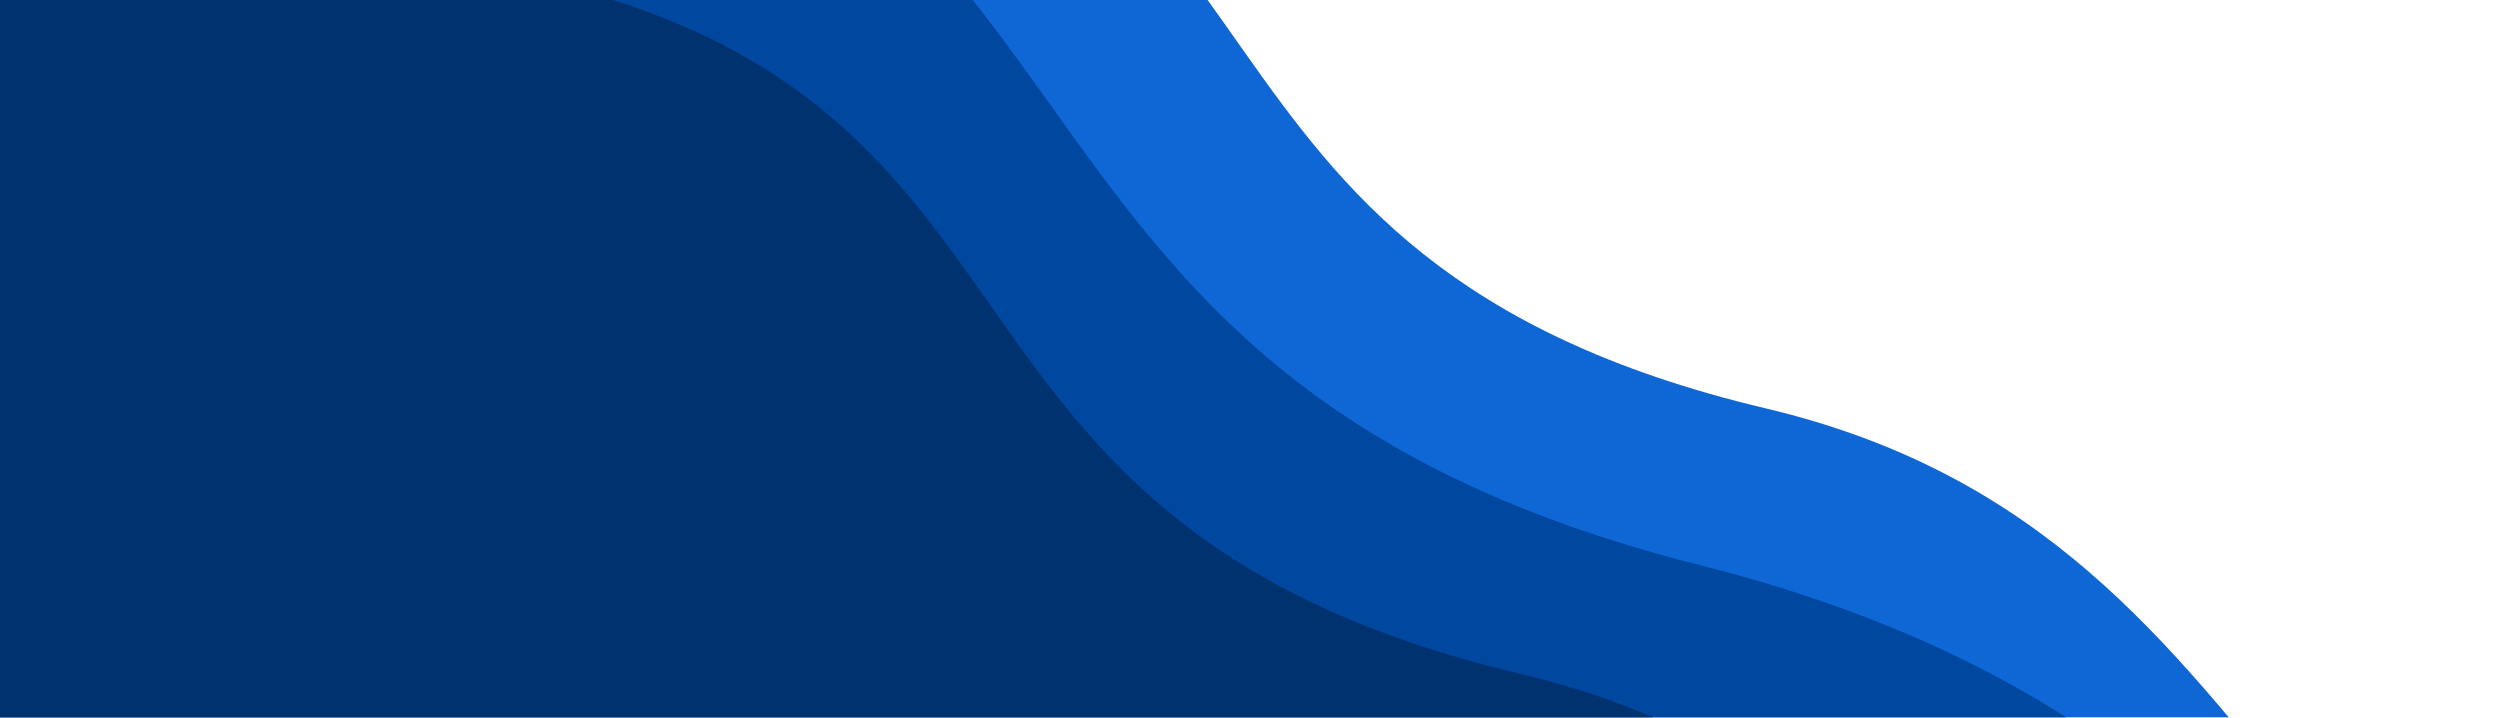 <svg id="eHiBbDChFdS1" xmlns="http://www.w3.org/2000/svg" xmlns:xlink="http://www.w3.org/1999/xlink" viewBox="0 0 20082 5764" shape-rendering="geometricPrecision" text-rendering="geometricPrecision"><defs><filter id="eHiBbDChFdS2-filter" x="-150%" width="400%" y="-150%" height="400%"><feGaussianBlur id="eHiBbDChFdS2-filter-drop-shadow-0-blur" in="SourceAlpha" stdDeviation="88.5,88.5"/><feOffset id="eHiBbDChFdS2-filter-drop-shadow-0-offset" dx="0" dy="0" result="tmp"/><feFlood id="eHiBbDChFdS2-filter-drop-shadow-0-flood" flood-color="rgba(0,0,0,0.83)"/><feComposite id="eHiBbDChFdS2-filter-drop-shadow-0-composite" operator="in" in2="tmp"/><feMerge id="eHiBbDChFdS2-filter-drop-shadow-0-merge" result="result"><feMergeNode id="eHiBbDChFdS2-filter-drop-shadow-0-merge-node-1"/><feMergeNode id="eHiBbDChFdS2-filter-drop-shadow-0-merge-node-2" in="SourceGraphic"/></feMerge></filter><filter id="eHiBbDChFdS4-filter" x="-150%" width="400%" y="-150%" height="400%"><feGaussianBlur id="eHiBbDChFdS4-filter-drop-shadow-0-blur" in="SourceAlpha" stdDeviation="88.5,88.5"/><feOffset id="eHiBbDChFdS4-filter-drop-shadow-0-offset" dx="0" dy="0" result="tmp"/><feFlood id="eHiBbDChFdS4-filter-drop-shadow-0-flood" flood-color="rgba(0,0,0,0.83)"/><feComposite id="eHiBbDChFdS4-filter-drop-shadow-0-composite" operator="in" in2="tmp"/><feMerge id="eHiBbDChFdS4-filter-drop-shadow-0-merge" result="result"><feMergeNode id="eHiBbDChFdS4-filter-drop-shadow-0-merge-node-1"/><feMergeNode id="eHiBbDChFdS4-filter-drop-shadow-0-merge-node-2" in="SourceGraphic"/></feMerge></filter><filter id="eHiBbDChFdS6-filter" x="-150%" width="400%" y="-150%" height="400%"><feGaussianBlur id="eHiBbDChFdS6-filter-drop-shadow-0-blur" in="SourceAlpha" stdDeviation="88.5,88.5"/><feOffset id="eHiBbDChFdS6-filter-drop-shadow-0-offset" dx="0" dy="0" result="tmp"/><feFlood id="eHiBbDChFdS6-filter-drop-shadow-0-flood" flood-color="rgba(0,0,0,0.83)"/><feComposite id="eHiBbDChFdS6-filter-drop-shadow-0-composite" operator="in" in2="tmp"/><feMerge id="eHiBbDChFdS6-filter-drop-shadow-0-merge" result="result"><feMergeNode id="eHiBbDChFdS6-filter-drop-shadow-0-merge-node-1"/><feMergeNode id="eHiBbDChFdS6-filter-drop-shadow-0-merge-node-2" in="SourceGraphic"/></feMerge></filter></defs><g transform="matrix(2.311 1.621-1.624 2.315 5824.052-25254.77)" filter="url(#eHiBbDChFdS2-filter)"><path d="M899.555,240.56c-805.076,271.512-523.719,308-715.5,194.223L177.763,5562.16l19720.137,24.2l6.3-5127.376c-1117.4,902.206-1815.8-871.979-4089.8-5.019-2137.3,814.825-2398.2-832.109-4449.8-5.461-1867.14,752.296-2609.45-606.341-4121.99-5.058-1715.25,681.864-1938.67-626.8-3442.24-4.225C2284,1067.1,1905.9,-98.831,899.555,240.56Z" transform="translate(987.125 6120.176)" fill="#0e67d4"/></g><g transform="matrix(2.311 1.621-1.624 2.315-14493.433-37913.757)" filter="url(#eHiBbDChFdS4-filter)"><path d="M899.555,240.56c-805.076,271.512-523.719,308-715.5,194.223L177.763,5562.16l19720.137,24.2l6.3-5127.376c-1117.4,902.206-1815.8-871.979-4089.8-5.019-2137.3,814.825-2398.2-832.109-4449.8-5.461-1867.14,752.296-2609.45-606.341-4121.99-5.058-1715.25,681.864-1938.67-626.8-3442.24-4.225C2284,1067.1,1905.9,-98.831,899.555,240.56Z" transform="translate(987.125 6120.176)" fill="#00479f"/></g><g transform="matrix(2.311 1.621-1.624 2.315-3805.828-7354.088)" filter="url(#eHiBbDChFdS6-filter)"><path d="M899.555,240.56c-805.076,271.512-523.719,308-715.5,194.223L177.763,5562.16l19720.137,24.2l6.3-5127.376c-1117.4,902.206-1815.8-871.979-4089.8-5.019-2137.3,814.825-2398.2-832.109-4449.8-5.461-1867.14,752.296-2609.45-606.341-4121.99-5.058-1715.25,681.864-1938.67-626.8-3442.24-4.225C2284,1067.1,1905.9,-98.831,899.555,240.56Z" fill="#00326f"/></g></svg>

